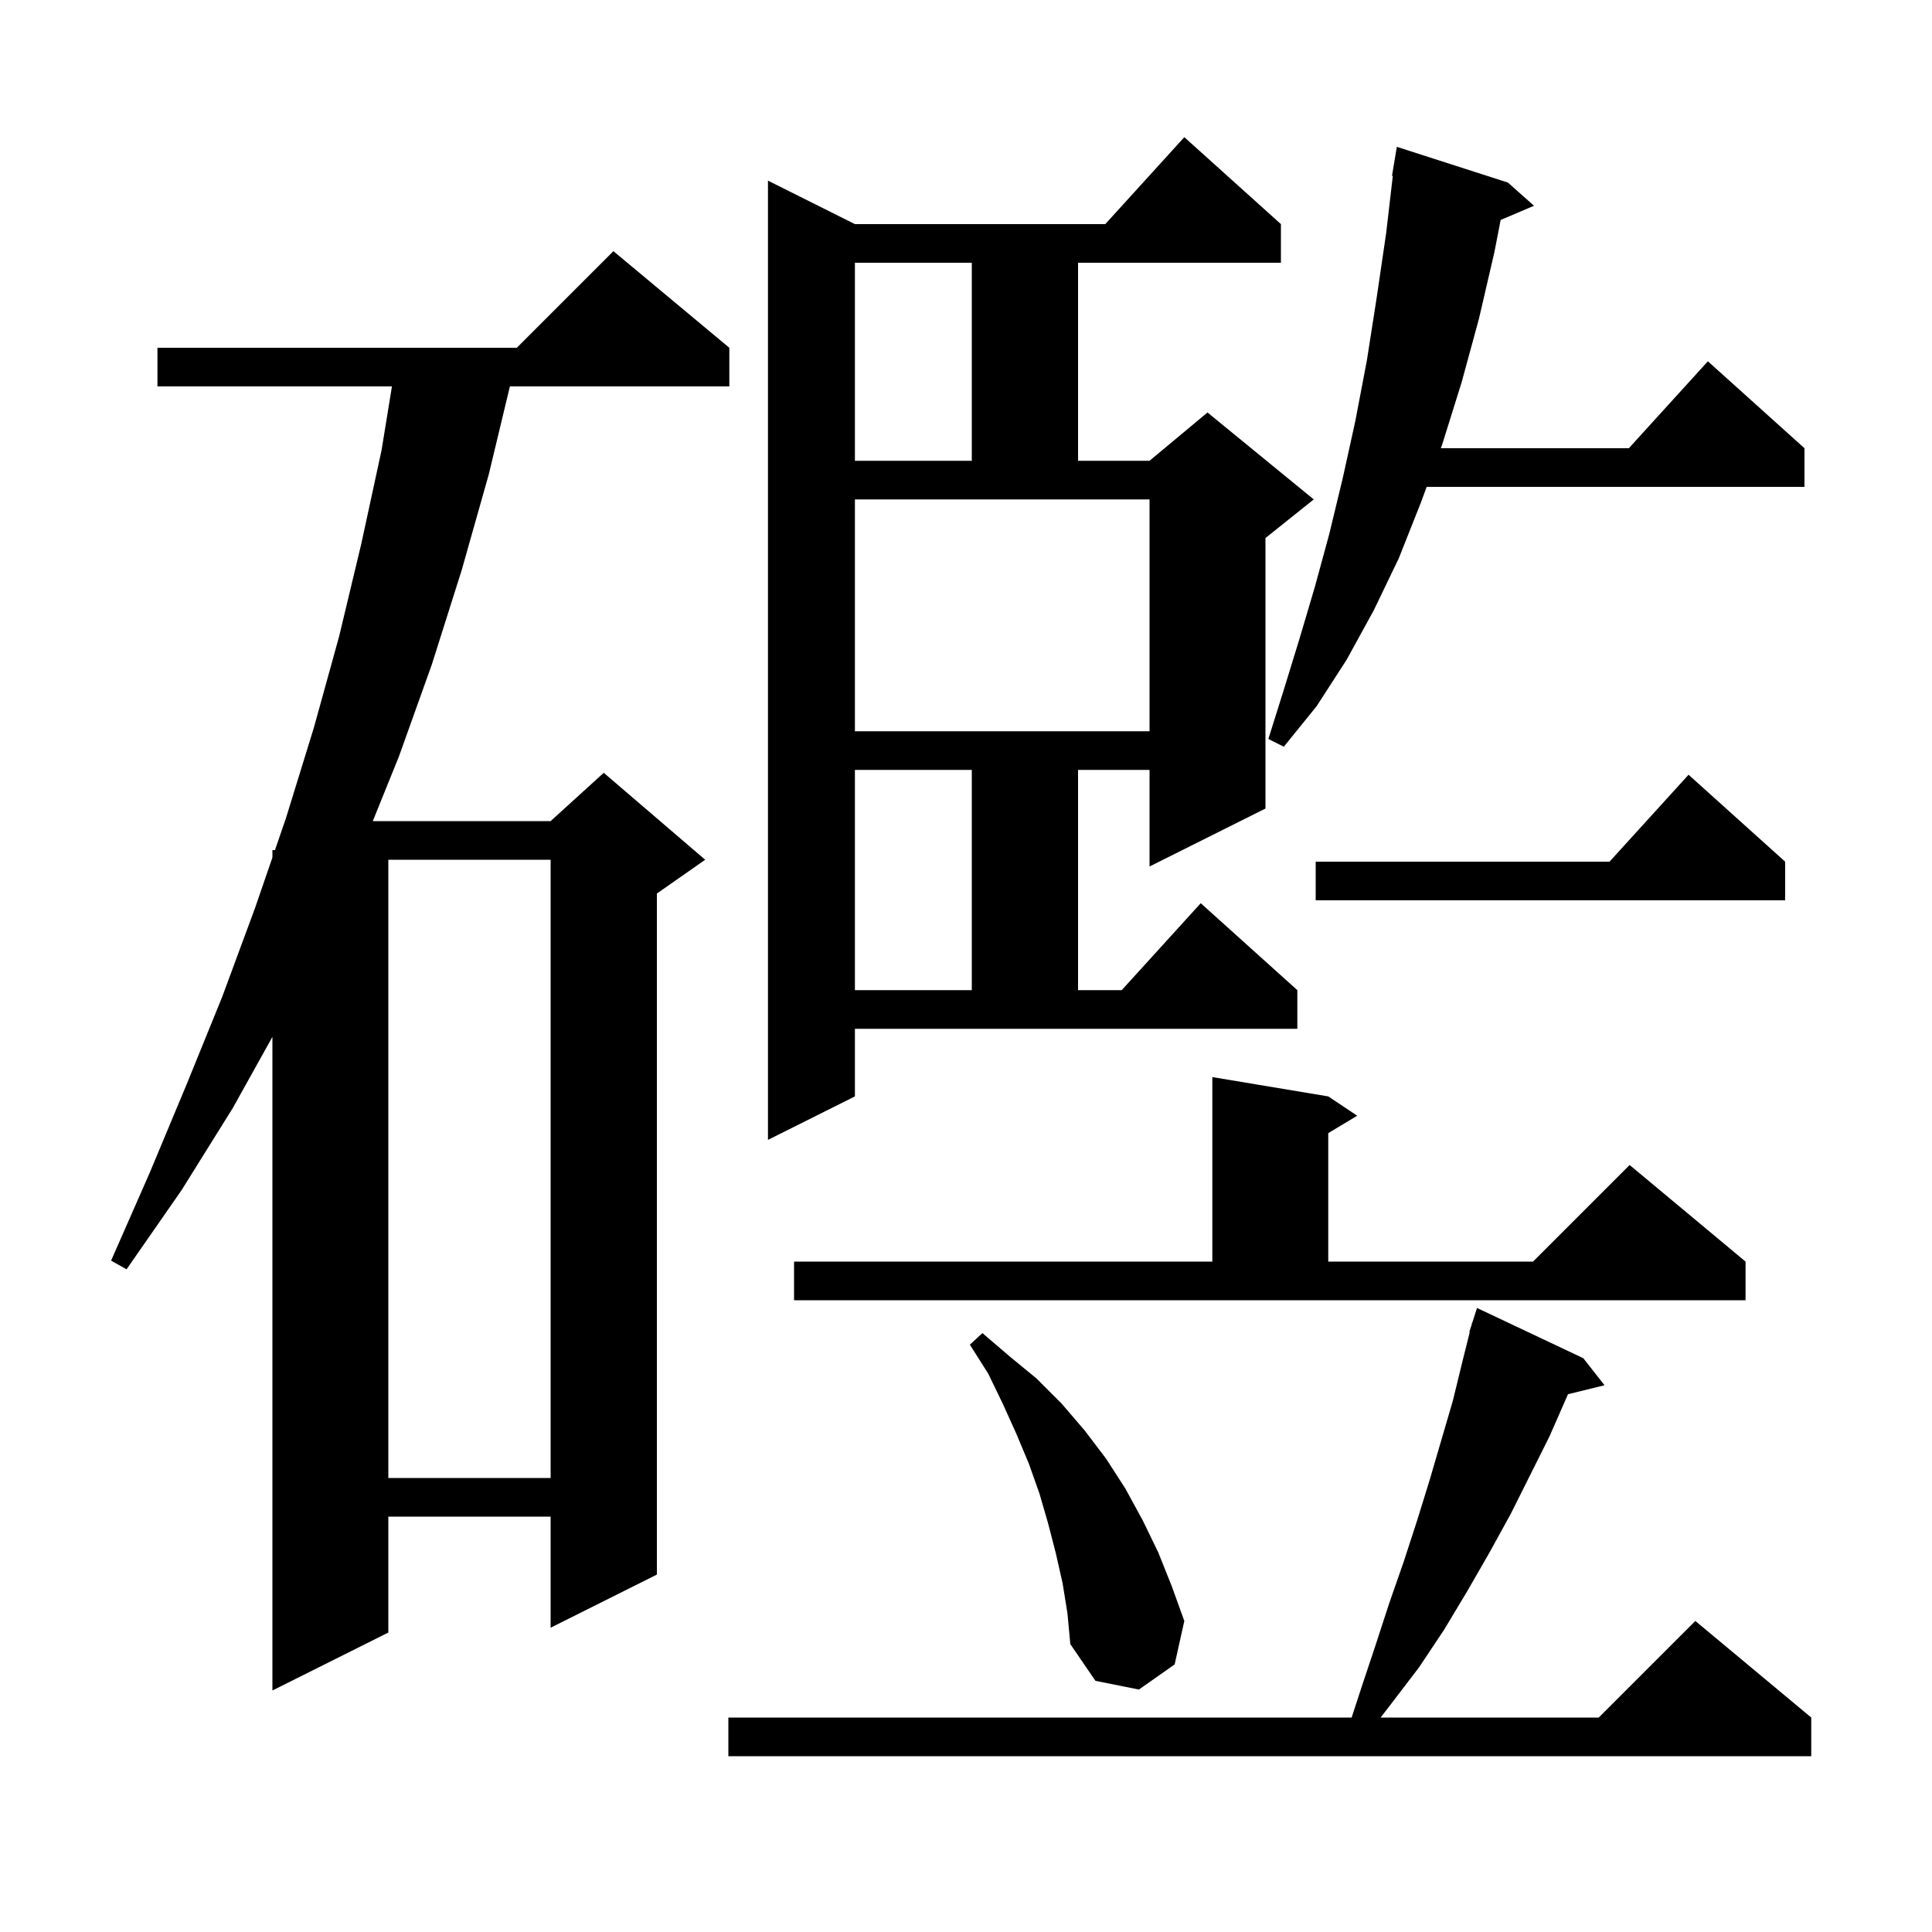 <svg xmlns="http://www.w3.org/2000/svg" xmlns:xlink="http://www.w3.org/1999/xlink" version="1.1" baseProfile="full" viewBox="0 0 200 200" width="200" height="200">
<g fill="black">
<path d="M 163.9 140.6 L 166.1 143.4 L 162.315 144.33 L 162.2 144.6 L 160.4 148.7 L 156.4 156.7 L 154.2 160.7 L 151.9 164.7 L 149.5 168.7 L 146.9 172.6 L 144.0 176.4 L 142.923 177.8 L 165.5 177.8 L 175.5 167.8 L 187.5 177.8 L 187.5 181.8 L 75.4 181.8 L 75.4 177.8 L 139.922 177.8 L 140.9 174.8 L 142.4 170.3 L 143.8 166.0 L 145.3 161.7 L 146.7 157.4 L 148.0 153.2 L 150.4 145.0 L 151.4 140.9 L 152.147 137.911 L 152.1 137.9 L 152.329 137.186 L 152.4 136.9 L 152.418 136.906 L 152.9 135.4 Z M 75.5 36.0 L 75.5 40.0 L 52.784 40.0 L 50.6 49.1 L 47.8 59.0 L 44.7 68.8 L 41.3 78.3 L 38.591 85.0 L 57.0 85.0 L 62.5 80.0 L 73.0 89.0 L 68.0 92.5 L 68.0 163.0 L 57.0 168.5 L 57.0 157.0 L 40.2 157.0 L 40.2 169.0 L 28.2 175.0 L 28.2 107.337 L 24.1 114.7 L 18.8 123.2 L 13.1 131.4 L 11.5 130.5 L 15.5 121.4 L 19.3 112.3 L 23.0 103.2 L 26.4 94.0 L 28.2 88.769 L 28.2 88.0 L 28.465 88.0 L 29.6 84.7 L 32.5 75.3 L 35.1 65.9 L 37.4 56.3 L 39.5 46.6 L 40.574 40.0 L 16.3 40.0 L 16.3 36.0 L 53.5 36.0 L 63.5 26.0 Z M 110.0 163.9 L 109.3 160.8 L 108.5 157.7 L 107.6 154.6 L 106.5 151.5 L 105.2 148.4 L 103.8 145.3 L 102.3 142.2 L 100.4 139.2 L 101.7 138.0 L 104.5 140.4 L 107.3 142.7 L 109.9 145.3 L 112.3 148.1 L 114.5 151.0 L 116.5 154.1 L 118.3 157.4 L 119.9 160.7 L 121.3 164.2 L 122.6 167.8 L 121.6 172.3 L 117.9 174.9 L 113.4 174.0 L 110.8 170.2 L 110.5 167.0 Z M 40.2 89.0 L 40.2 153.0 L 57.0 153.0 L 57.0 89.0 Z M 82.2 130.6 L 125.5 130.6 L 125.5 111.5 L 137.5 113.5 L 140.5 115.5 L 137.5 117.3 L 137.5 130.6 L 158.7 130.6 L 168.7 120.6 L 180.7 130.6 L 180.7 134.6 L 82.2 134.6 Z M 88.5 113.5 L 79.5 118.0 L 79.5 18.7 L 88.5 23.2 L 114.418 23.2 L 122.6 14.2 L 132.6 23.2 L 132.6 27.2 L 111.6 27.2 L 111.6 47.7 L 119.0 47.7 L 125.0 42.7 L 136.0 51.7 L 131.0 55.7 L 131.0 83.7 L 119.0 89.7 L 119.0 79.7 L 111.6 79.7 L 111.6 102.5 L 116.118 102.5 L 124.3 93.5 L 134.3 102.5 L 134.3 106.5 L 88.5 106.5 Z M 88.5 79.7 L 88.5 102.5 L 100.6 102.5 L 100.6 79.7 Z M 184.8 89.2 L 184.8 93.2 L 136.2 93.2 L 136.2 89.2 L 166.618 89.2 L 174.8 80.2 Z M 156.1 18.9 L 158.8 21.3 L 155.347 22.771 L 154.7 26.1 L 153.1 33.0 L 151.3 39.6 L 149.3 46.0 L 149.153 46.4 L 168.618 46.4 L 176.8 37.4 L 186.8 46.4 L 186.8 50.4 L 147.687 50.4 L 147.1 52.0 L 144.8 57.8 L 142.2 63.2 L 139.4 68.3 L 136.3 73.1 L 132.9 77.3 L 131.3 76.5 L 132.9 71.4 L 134.5 66.2 L 136.1 60.8 L 137.6 55.3 L 139.0 49.5 L 140.3 43.6 L 141.5 37.3 L 142.5 30.9 L 143.5 24.1 L 144.183 18.205 L 144.1 18.2 L 144.6 15.2 Z M 88.5 75.7 L 119.0 75.7 L 119.0 51.7 L 88.5 51.7 Z M 88.5 27.2 L 88.5 47.7 L 100.6 47.7 L 100.6 27.2 Z " />
</g>
</svg>

